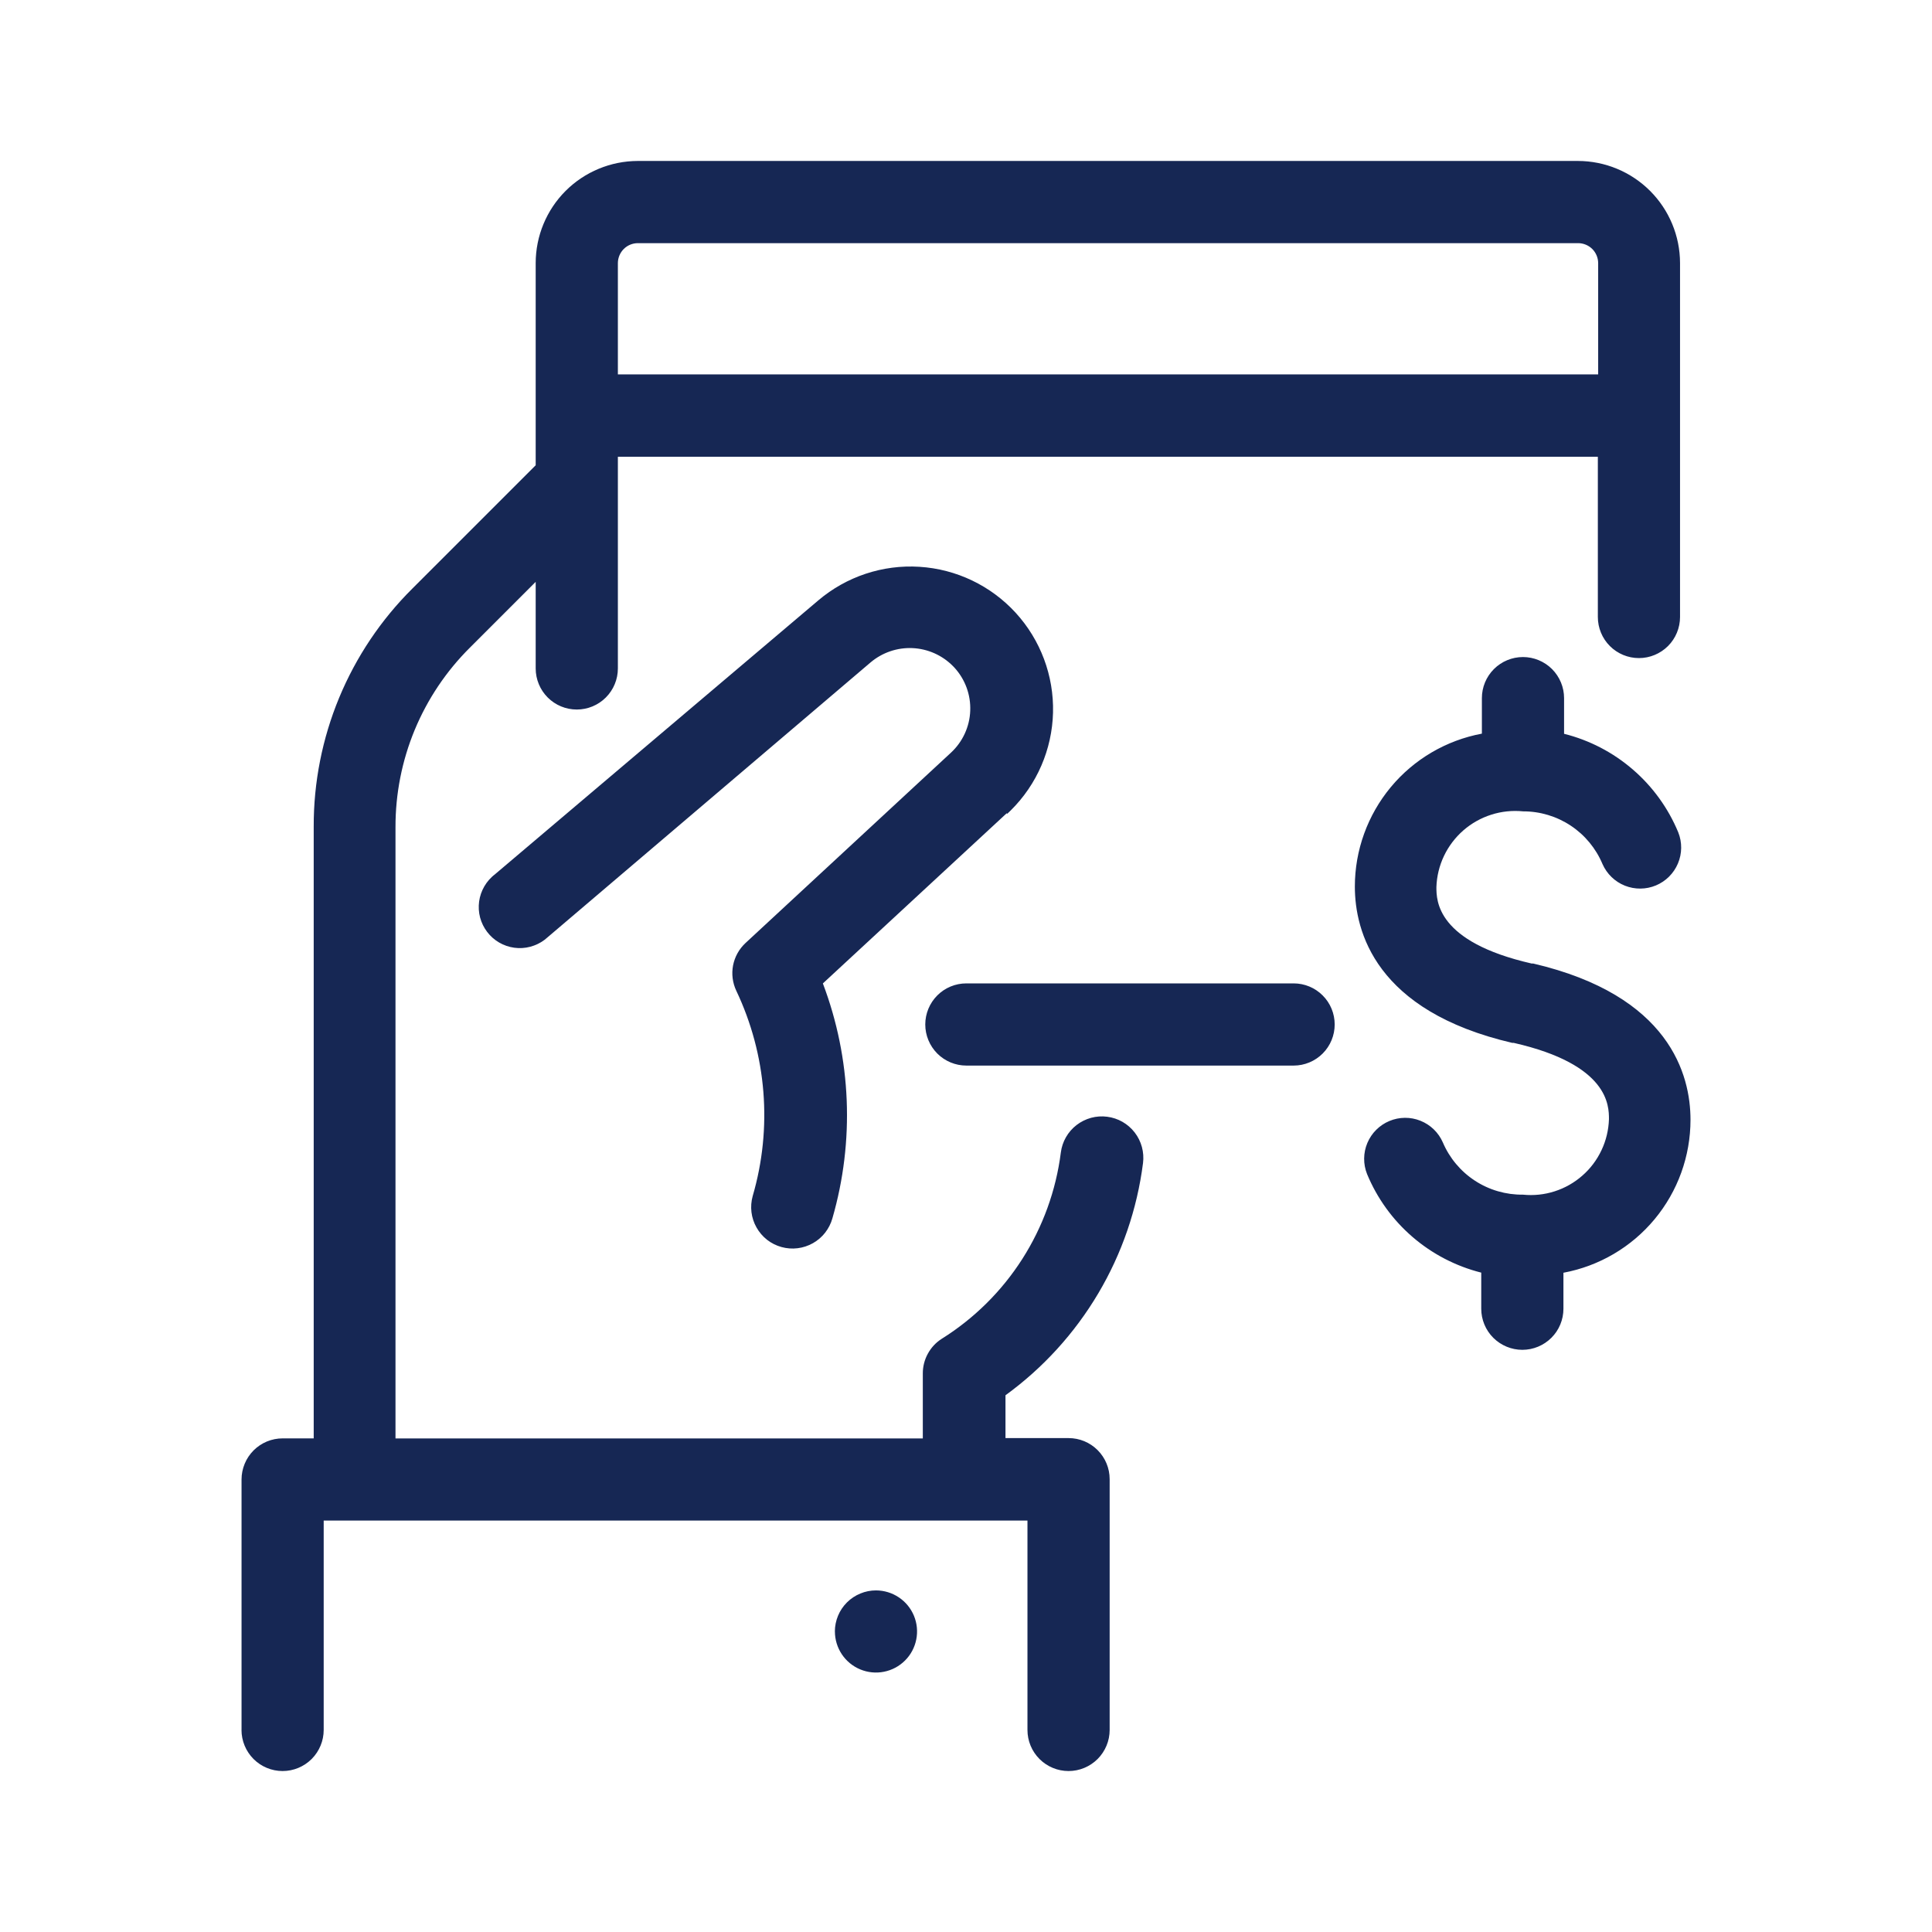 <svg width="48" height="48" viewBox="0 0 48 48" fill="none" xmlns="http://www.w3.org/2000/svg">
<path d="M25.009 20.207L20.444 24.433C21.152 26.301 21.235 28.348 20.681 30.268C20.645 30.398 20.583 30.519 20.5 30.626C20.417 30.732 20.313 30.821 20.196 30.887C20.078 30.953 19.949 30.996 19.815 31.012C19.681 31.029 19.545 31.018 19.415 30.982C19.285 30.946 19.163 30.885 19.057 30.802C18.951 30.718 18.862 30.615 18.796 30.497C18.729 30.38 18.687 30.251 18.67 30.117C18.654 29.983 18.664 29.847 18.7 29.717C19.195 28.023 19.049 26.206 18.292 24.613C18.2 24.417 18.172 24.197 18.213 23.984C18.255 23.772 18.362 23.578 18.521 23.43L23.625 18.701C23.916 18.432 24.09 18.057 24.105 17.66C24.121 17.263 23.979 16.876 23.71 16.584L23.673 16.546C23.406 16.277 23.048 16.119 22.67 16.102C22.291 16.085 21.921 16.212 21.631 16.456L13.609 23.283C13.511 23.374 13.396 23.445 13.27 23.491C13.145 23.538 13.011 23.56 12.877 23.555C12.743 23.55 12.611 23.518 12.49 23.463C12.368 23.407 12.258 23.328 12.167 23.229C12.076 23.131 12.005 23.016 11.958 22.89C11.911 22.765 11.89 22.631 11.895 22.497C11.9 22.363 11.931 22.232 11.987 22.11C12.043 21.988 12.122 21.878 12.22 21.787C12.243 21.766 12.266 21.745 12.291 21.727L20.331 14.916C21.029 14.324 21.93 14.024 22.844 14.082C23.759 14.139 24.615 14.549 25.234 15.224C25.852 15.9 26.185 16.789 26.162 17.705C26.139 18.62 25.762 19.492 25.111 20.135L25.026 20.217L25.009 20.207ZM24.009 26.474H32.14C32.41 26.474 32.67 26.366 32.861 26.175C33.053 25.983 33.16 25.723 33.16 25.453C33.16 25.182 33.053 24.922 32.861 24.731C32.67 24.539 32.41 24.432 32.14 24.432H24.009C23.738 24.432 23.478 24.539 23.287 24.731C23.096 24.922 22.988 25.182 22.988 25.453C22.988 25.723 23.096 25.983 23.287 26.175C23.478 26.366 23.738 26.474 24.009 26.474ZM37.842 20.158C38.263 20.157 38.675 20.281 39.026 20.514C39.377 20.747 39.651 21.079 39.814 21.468C39.922 21.712 40.121 21.905 40.369 22.004C40.618 22.103 40.895 22.101 41.141 21.998C41.388 21.895 41.584 21.699 41.688 21.452C41.792 21.206 41.795 20.929 41.696 20.68C41.447 20.079 41.061 19.544 40.568 19.119C40.075 18.693 39.49 18.389 38.859 18.231V17.345C38.859 17.074 38.751 16.815 38.56 16.623C38.368 16.432 38.108 16.324 37.838 16.324C37.567 16.324 37.307 16.432 37.116 16.623C36.924 16.815 36.817 17.074 36.817 17.345V18.227C35.93 18.393 35.129 18.863 34.553 19.557C33.977 20.251 33.661 21.125 33.661 22.027C33.661 23.137 34.171 25.119 37.572 25.91H37.609C39.974 26.449 39.974 27.473 39.974 27.807C39.965 28.074 39.903 28.335 39.789 28.576C39.675 28.818 39.514 29.033 39.313 29.208C39.113 29.384 38.879 29.517 38.625 29.598C38.371 29.68 38.103 29.708 37.838 29.681C37.415 29.686 36.999 29.566 36.644 29.334C36.289 29.102 36.012 28.771 35.846 28.381C35.738 28.136 35.539 27.944 35.291 27.845C35.042 27.745 34.765 27.748 34.519 27.851C34.272 27.954 34.076 28.15 33.972 28.396C33.868 28.642 33.865 28.92 33.964 29.168C34.213 29.77 34.599 30.305 35.092 30.73C35.584 31.155 36.17 31.459 36.801 31.618V32.515C36.801 32.786 36.909 33.046 37.1 33.237C37.292 33.428 37.552 33.536 37.822 33.536C38.093 33.536 38.353 33.428 38.544 33.237C38.736 33.046 38.843 32.786 38.843 32.515V31.621C39.73 31.456 40.532 30.985 41.108 30.291C41.685 29.597 42 28.723 42 27.82C42 26.71 41.489 24.73 38.089 23.938H38.051C35.687 23.398 35.687 22.373 35.687 22.039C35.696 21.771 35.76 21.508 35.875 21.266C35.99 21.024 36.154 20.808 36.356 20.631C36.558 20.455 36.794 20.322 37.049 20.241C37.304 20.159 37.575 20.131 37.842 20.158ZM6.001 42.983V36.757C6.001 36.623 6.028 36.49 6.079 36.367C6.13 36.242 6.206 36.13 6.3 36.035C6.395 35.94 6.508 35.865 6.632 35.813C6.756 35.762 6.889 35.736 7.023 35.736H7.794V20.536C7.791 19.438 8.006 18.35 8.426 17.335C8.847 16.32 9.464 15.399 10.243 14.625L13.309 11.559V6.535C13.31 5.863 13.577 5.219 14.052 4.743C14.528 4.268 15.172 4.001 15.844 3.999H39.204C39.876 4 40.521 4.268 40.996 4.743C41.471 5.218 41.739 5.863 41.74 6.535V15.329C41.74 15.6 41.632 15.86 41.441 16.051C41.249 16.242 40.99 16.35 40.719 16.35C40.448 16.35 40.188 16.242 39.997 16.051C39.806 15.86 39.698 15.6 39.698 15.329V11.348H15.351V16.607C15.351 16.878 15.243 17.138 15.052 17.329C14.86 17.521 14.601 17.628 14.33 17.628C14.059 17.628 13.8 17.521 13.608 17.329C13.417 17.138 13.309 16.878 13.309 16.607V14.456L11.675 16.09C11.087 16.674 10.621 17.369 10.303 18.135C9.986 18.901 9.824 19.722 9.826 20.552V35.738H22.927V34.126C22.926 33.953 22.969 33.783 23.052 33.632C23.135 33.48 23.254 33.352 23.4 33.26C24.204 32.756 24.887 32.08 25.398 31.28C25.909 30.48 26.236 29.577 26.356 28.635C26.39 28.364 26.531 28.118 26.747 27.951C26.854 27.869 26.976 27.808 27.107 27.772C27.237 27.737 27.373 27.727 27.507 27.745C27.641 27.762 27.771 27.805 27.888 27.872C28.005 27.939 28.108 28.029 28.191 28.136C28.274 28.243 28.334 28.365 28.37 28.496C28.405 28.626 28.415 28.762 28.398 28.896C28.252 30.04 27.874 31.142 27.286 32.134C26.698 33.126 25.914 33.987 24.981 34.665V35.729H26.549C26.819 35.729 27.079 35.836 27.27 36.028C27.461 36.219 27.569 36.478 27.569 36.749V42.98C27.569 43.251 27.461 43.51 27.27 43.702C27.078 43.893 26.819 44.001 26.548 44.001C26.277 44.001 26.017 43.893 25.826 43.702C25.634 43.51 25.527 43.251 25.527 42.98V37.778H8.042V42.98C8.042 43.251 7.934 43.51 7.743 43.702C7.551 43.893 7.292 44.001 7.021 44.001C6.75 44.001 6.49 43.893 6.299 43.702C6.108 43.51 6 43.251 6 42.98L6.001 42.983ZM15.351 9.302H39.706V6.535C39.705 6.404 39.652 6.278 39.559 6.185C39.465 6.093 39.339 6.041 39.207 6.041H15.844C15.713 6.042 15.588 6.095 15.496 6.187C15.404 6.28 15.352 6.405 15.351 6.535V9.302ZM20.743 40.534C20.743 40.735 20.803 40.932 20.915 41.1C21.027 41.268 21.187 41.399 21.373 41.476C21.559 41.553 21.764 41.574 21.962 41.534C22.16 41.495 22.342 41.398 22.485 41.255C22.628 41.113 22.725 40.931 22.764 40.733C22.804 40.536 22.784 40.331 22.707 40.144C22.63 39.958 22.499 39.798 22.331 39.686C22.164 39.574 21.967 39.514 21.765 39.513C21.631 39.513 21.498 39.539 21.374 39.591C21.25 39.642 21.137 39.717 21.042 39.812C20.947 39.907 20.871 40.02 20.82 40.144C20.769 40.268 20.742 40.401 20.742 40.535L20.743 40.534Z" fill="#162754"/>
</svg>
